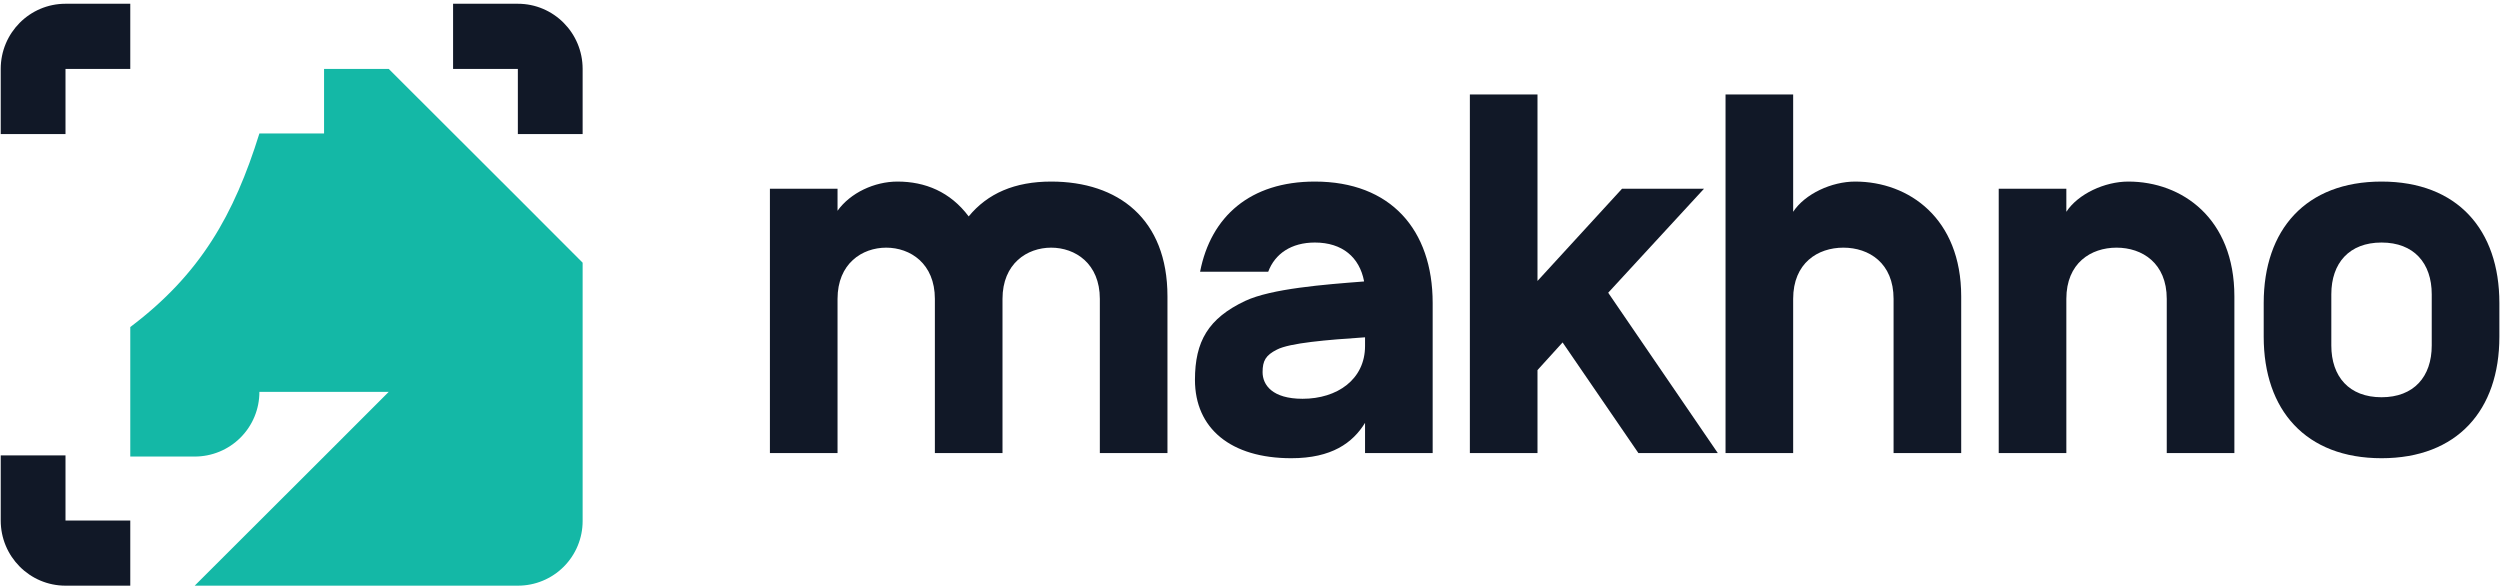 <svg width="1080" height="254" viewBox="0 0 1080 254" fill="none" xmlns="http://www.w3.org/2000/svg">
<path d="M223.779 85.529L167.927 29.765H139.993V57.661H112.06C101.113 92.782 86.638 118.415 56.28 141.277V141.379V197.229H84.112C87.784 197.233 91.422 196.513 94.815 195.11C98.209 193.707 101.292 191.649 103.888 189.054C106.484 186.458 108.542 183.377 109.944 179.985C111.347 176.594 112.066 172.959 112.06 169.29H167.927L139.993 197.229L84.112 253.007H223.779C231.185 253.003 238.286 250.061 243.521 244.827C248.757 239.593 251.698 232.496 251.698 225.097V113.483L223.779 85.529Z" fill="#14B8A6"/>
<path d="M28.296 1.623H56.28V29.765H28.296V57.908H0.312V29.765C0.312 14.223 12.841 1.623 28.296 1.623Z" fill="#111827"/>
<path d="M251.697 29.766L251.697 57.909L223.713 57.909L223.713 29.766L195.73 29.766L195.73 1.623L223.713 1.623C239.168 1.623 251.697 14.223 251.697 29.766Z" fill="#111827"/>
<path d="M0.312 224.865L0.312 196.722L28.296 196.722L28.296 224.865L56.279 224.865L56.279 253.008L28.296 253.008C12.84 253.008 0.312 240.408 0.312 224.865Z" fill="#111827"/>
<path d="M433.08 129.119C433.08 113.848 443.703 106.987 454.105 106.987C464.507 106.987 475.13 113.848 475.13 129.119V195.735H504.343V128.012C504.343 94.594 483.097 78.438 454.105 78.438C438.391 78.438 426.662 83.528 418.473 93.487C410.506 82.864 399.661 78.438 387.71 78.438C377.751 78.438 367.349 83.307 361.817 91.053V81.536H332.603V195.735H361.817V129.119C361.817 113.848 372.44 106.987 382.841 106.987C393.243 106.987 403.866 113.848 403.866 129.119V195.735H433.08V129.119Z" fill="#111827"/>
<path d="M589.256 121.594C571.993 122.922 549.198 124.693 537.91 130.004C521.976 137.529 516.222 147.488 516.222 164.087C516.222 185.111 531.714 197.948 557.829 197.948C575.313 197.948 584.387 191.308 589.698 182.677V195.735H618.912V130.889C618.912 99.241 600.764 78.438 568.009 78.438C540.124 78.438 523.082 93.487 518.435 117.389H547.87C550.747 109.643 557.829 104.774 568.009 104.774C579.96 104.774 587.264 111.192 589.256 121.373V121.594ZM551.632 151.029C557.165 148.152 573.1 146.824 589.698 145.717V149.48C589.698 163.865 577.747 172.275 562.698 172.275C549.64 172.275 545.435 166.3 545.435 160.767C545.435 155.898 546.763 153.463 551.632 151.029Z" fill="#111827"/>
<path d="M664.196 40.814H634.983V195.735H664.196V159.882L675.041 147.931L707.795 195.735H742.099L694.738 126.463L736.124 81.536H700.713L664.196 121.373V40.814Z" fill="#111827"/>
<path d="M847.238 128.012C847.238 94.372 824.663 78.438 801.425 78.438C791.245 78.438 779.737 83.749 774.646 91.495V40.814H745.433V195.735H774.646V129.119C774.646 113.627 785.269 106.987 796.335 106.987C807.401 106.987 818.024 113.627 818.024 129.119V195.735H847.238V128.012Z" fill="#111827"/>
<path d="M965.252 128.012C965.252 94.372 942.678 78.438 919.44 78.438C909.259 78.438 897.751 83.749 892.661 91.495V81.536H863.447V195.735H892.661V129.119C892.661 113.627 903.284 106.987 914.35 106.987C925.415 106.987 936.038 113.627 936.038 129.119V195.735H965.252V128.012Z" fill="#111827"/>
<path d="M977.92 145.496C977.92 177.144 996.068 197.948 1028.82 197.948C1061.58 197.948 1079.73 177.144 1079.73 145.496V130.889C1079.73 99.241 1061.58 78.438 1028.82 78.438C996.068 78.438 977.92 99.241 977.92 130.889V145.496ZM1050.51 149.258C1050.51 162.759 1042.77 171.611 1028.82 171.611C1014.88 171.611 1007.13 162.759 1007.13 149.258V127.127C1007.13 113.627 1014.88 104.774 1028.82 104.774C1042.77 104.774 1050.51 113.627 1050.51 127.127V149.258Z" fill="#111827"/>
</svg>
